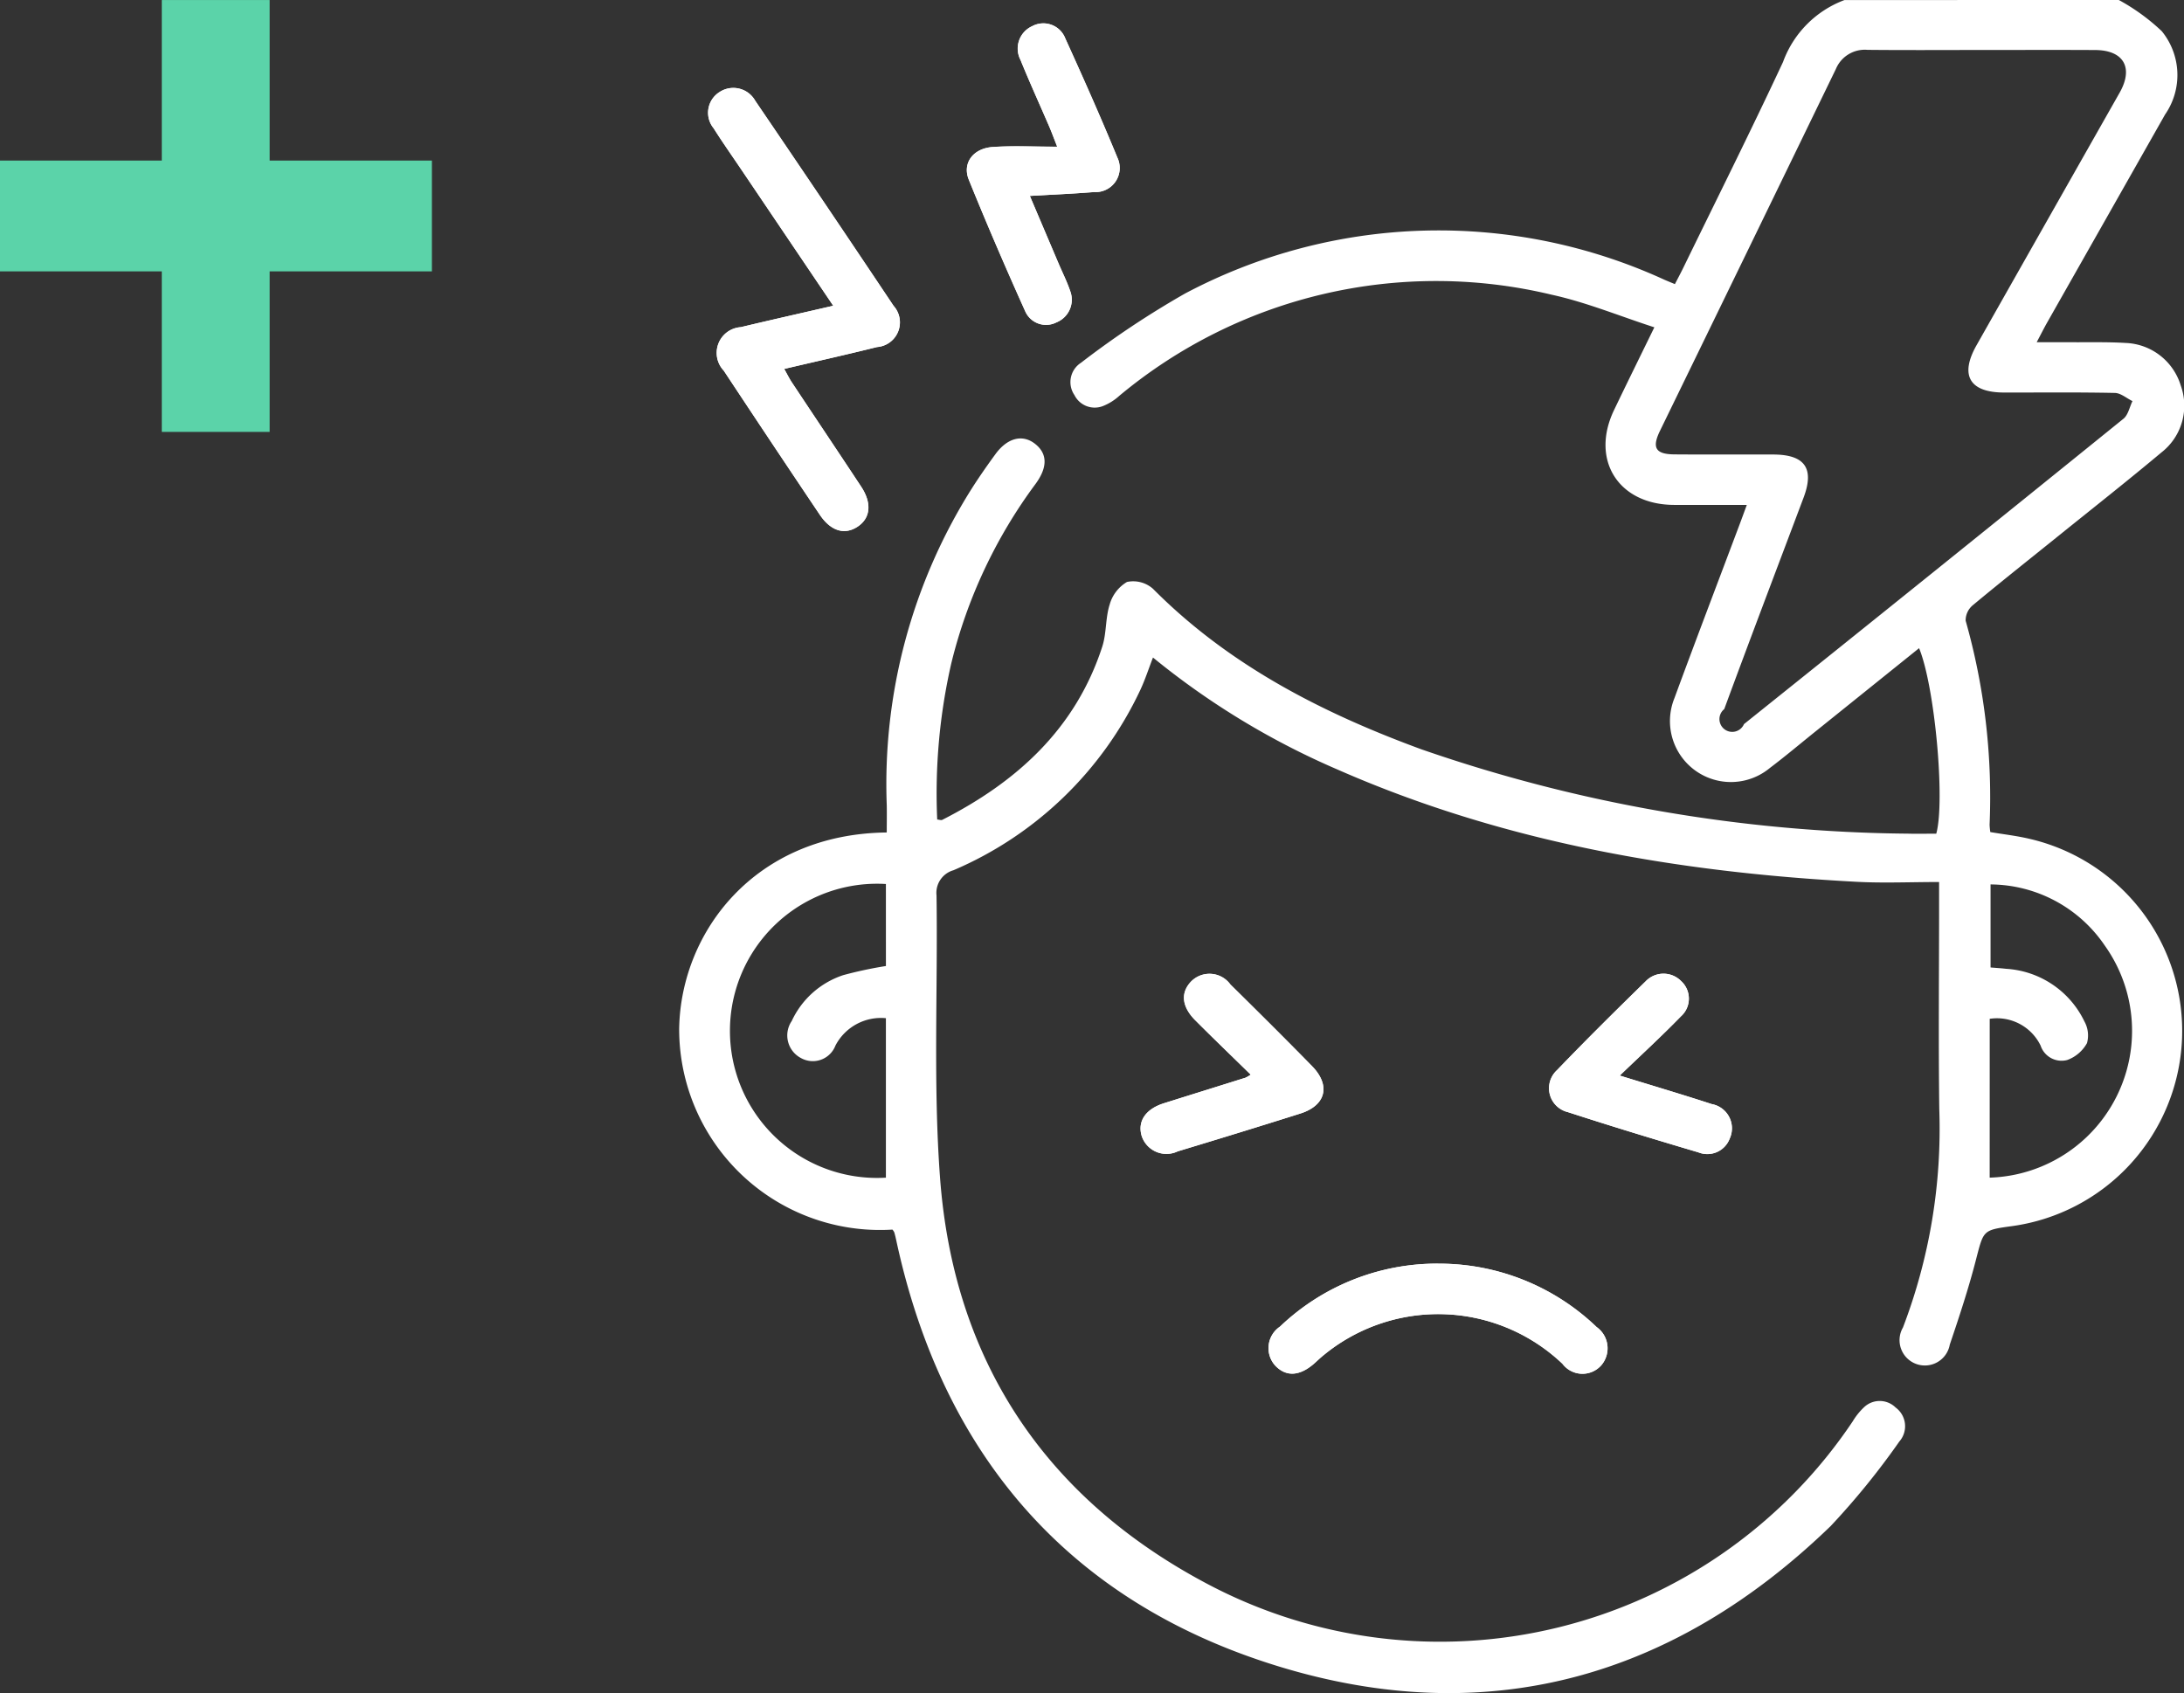 <svg xmlns="http://www.w3.org/2000/svg" width="118.553" height="91.901" viewBox="0 0 118.553 91.901">
  <rect x="0" y="0" width="118.553" height="91.901" fill="#333333" stroke="none"/>
  <g id="Grupo_133804" data-name="Grupo 133804" transform="translate(-221.076 -3021)">
    <g id="Grupo_78348" data-name="Grupo 78348" transform="translate(221.076 3021)">
      <path id="Trazado_113319" data-name="Trazado 113319" d="M1572.434,1094v-8.714h-8.783v-6.015h8.783v-8.714h5.855v8.714h8.806v6.015h-8.806V1094Z" transform="translate(-1563.651 -1070.555)" fill="#5bd3a9"/>
    </g>
    <g id="WEk4HE" transform="translate(-2218.568 2773.24)">
      <g id="Grupo_133644" data-name="Grupo 133644" transform="translate(2476.512 247.761)">
        <path id="Trazado_126662" data-name="Trazado 126662" d="M2485.3,264.7c-1.775.411-3.4.775-5.015,1.163a1.4,1.4,0,0,0-.925,2.362q2.588,3.923,5.212,7.821c.592.882,1.335,1.107,2.032.66.72-.463.811-1.28.211-2.187-1.249-1.893-2.513-3.776-3.766-5.666-.139-.21-.25-.44-.41-.723,1.739-.408,3.393-.778,5.035-1.187a1.344,1.344,0,0,0,.9-2.241q-3.728-5.584-7.509-11.132a1.362,1.362,0,0,0-1.939-.467,1.325,1.325,0,0,0-.317,1.963c.477.756.994,1.488,1.495,2.231Zm10.671-5.962c1.24-.072,2.365-.12,3.486-.208a1.308,1.308,0,0,0,1.264-1.868c-.895-2.178-1.854-4.331-2.829-6.475a1.276,1.276,0,0,0-1.8-.658,1.331,1.331,0,0,0-.631,1.826c.494,1.215,1.04,2.41,1.559,3.614.122.284.228.574.435,1.1-1.3,0-2.407-.058-3.5.017-1.062.071-1.661.871-1.3,1.771.973,2.4,2,4.785,3.066,7.151a1.235,1.235,0,0,0,1.686.6,1.326,1.326,0,0,0,.754-1.7c-.172-.507-.414-.99-.626-1.484Zm22.18,57.958a12.351,12.351,0,0,0-8.6,3.418,1.41,1.41,0,0,0-.258,2.12c.574.6,1.29.58,2.063-.072.16-.134.306-.284.467-.418a9.79,9.79,0,0,1,13.059.389,1.36,1.36,0,0,0,2.123.064,1.417,1.417,0,0,0-.266-2.057A12.35,12.35,0,0,0,2518.152,316.7Zm9.842-10.208c1.191-1.145,2.286-2.15,3.321-3.213a1.29,1.29,0,0,0,.008-1.92,1.34,1.34,0,0,0-1.927.023c-1.621,1.582-3.233,3.176-4.8,4.81a1.332,1.332,0,0,0,.585,2.285c2.35.763,4.713,1.482,7.081,2.183a1.3,1.3,0,0,0,1.705-.755,1.336,1.336,0,0,0-.981-1.865C2531.4,307.52,2529.809,307.049,2527.994,306.489Zm-20.03-.048a2.374,2.374,0,0,1-.279.162c-1.477.464-2.955.923-4.432,1.388-.988.31-1.439.968-1.215,1.759a1.414,1.414,0,0,0,1.96.853c2.224-.672,4.445-1.351,6.659-2.054,1.392-.441,1.658-1.527.631-2.576-1.462-1.492-2.944-2.964-4.431-4.431a1.4,1.4,0,0,0-2.124-.167c-.59.611-.524,1.368.223,2.117C2505.925,304.464,2506.913,305.413,2507.964,306.441Z" transform="translate(-2476.937 -248.104)" fill="#fff"/>
        <path id="Trazado_126663" data-name="Trazado 126663" d="M2554.661,247.761a11.111,11.111,0,0,1,2.33,1.692,3.765,3.765,0,0,1,.179,4.523q-3.2,5.649-6.406,11.3c-.16.283-.306.574-.563,1.061.712,0,1.285,0,1.858,0,.986.007,1.974-.02,2.958.039a3.258,3.258,0,0,1,3,2.3,3.22,3.22,0,0,1-1.042,3.642c-1.832,1.535-3.71,3.014-5.571,4.514-1.559,1.257-3.13,2.5-4.668,3.779a1.071,1.071,0,0,0-.392.841,35.1,35.1,0,0,1,1.3,11.076,3.557,3.557,0,0,0,.039.4c.71.12,1.415.2,2.1.36a10.7,10.7,0,0,1-.948,21.034c-1.568.213-1.515.227-1.929,1.815-.4,1.555-.906,3.09-1.423,4.614a1.374,1.374,0,1,1-2.541-.931,30.21,30.21,0,0,0,1.971-11.846c-.048-3.706-.01-7.412-.01-11.118v-1.217c-1.555,0-3.015.066-4.467-.011-9.726-.515-19.217-2.15-28.2-6.1a42.119,42.119,0,0,1-10.005-6.075c-.242.624-.427,1.2-.68,1.743A19.789,19.789,0,0,1,2491.4,295a1.277,1.277,0,0,0-.919,1.37c.075,5.109-.187,10.24.191,15.324.731,9.859,5.645,17.29,14.324,21.947a26.966,26.966,0,0,0,35.219-8.726,3.577,3.577,0,0,1,.613-.764,1.231,1.231,0,0,1,1.715.014,1.26,1.26,0,0,1,.2,1.848,41.063,41.063,0,0,1-3.72,4.581c-8.528,8.258-18.654,11.1-30.005,7.614s-18.218-11.47-20.724-23.123c-.032-.146-.065-.291-.108-.433a.6.6,0,0,0-.1-.145,10.9,10.9,0,0,1-11.575-10.924c.095-5.246,4.12-10.556,11.268-10.633,0-.5.009-.994,0-1.492a30.055,30.055,0,0,1,4.586-17.132c.415-.656.861-1.293,1.319-1.92.642-.876,1.456-1.082,2.127-.567.694.531.718,1.278.038,2.2a27.174,27.174,0,0,0-4.57,9.743,31.7,31.7,0,0,0-.761,8.464c.11.009.212.051.276.018,4.054-2.065,7.236-4.948,8.683-9.4.237-.727.168-1.552.4-2.279a2.078,2.078,0,0,1,.942-1.234,1.621,1.621,0,0,1,1.411.37c4.119,4.148,9.172,6.733,14.567,8.713a82.722,82.722,0,0,0,26.445,4.58c.5.014,1.009,0,1.508,0,.489-1.768-.076-7.989-.933-10.069l-5.652,4.544c-.815.655-1.614,1.33-2.449,1.96a3.309,3.309,0,0,1-5.181-3.787c1.163-3.164,2.367-6.313,3.552-9.469.113-.3.222-.6.378-1.025-1.4,0-2.677,0-3.954,0-3.016-.013-4.551-2.442-3.251-5.152.682-1.422,1.38-2.837,2.186-4.488-1.9-.615-3.7-1.36-5.564-1.768a26.852,26.852,0,0,0-23.48,5.487,2.9,2.9,0,0,1-.9.56,1.228,1.228,0,0,1-1.534-.6,1.247,1.247,0,0,1,.354-1.754,49,49,0,0,1,5.652-3.761,29.382,29.382,0,0,1,26.023-.745c.164.071.329.138.565.236.15-.291.3-.572.442-.86,1.817-3.729,3.673-7.44,5.428-11.2a5.654,5.654,0,0,1,3.337-3.361Zm-7.463,2.712c-2.062,0-4.124.014-6.186-.007a1.7,1.7,0,0,0-1.711,1.038q-4.767,9.828-9.551,19.647c-.449.924-.233,1.268.793,1.275,1.793.014,3.586,0,5.379.007,1.7.009,2.221.757,1.625,2.34-1.44,3.825-2.894,7.645-4.307,11.48a.694.694,0,1,0,1.072.814q10.322-8.263,20.6-16.578c.254-.206.329-.632.488-.956-.319-.154-.635-.437-.957-.443-2-.042-4-.019-6.007-.022-1.881,0-2.426-.933-1.5-2.567q3.882-6.859,7.77-13.715c.762-1.349.216-2.3-1.321-2.31C2551.323,250.465,2549.261,250.473,2547.2,250.473Zm-59.465,45.274a7.985,7.985,0,1,0,0,15.941v-8.657a2.785,2.785,0,0,0-2.74,1.488,1.315,1.315,0,0,1-1.872.675,1.386,1.386,0,0,1-.5-2.009,4.7,4.7,0,0,1,2.8-2.492,22.178,22.178,0,0,1,2.313-.494Zm59.916,15.94a7.974,7.974,0,0,0,6.247-12.6,7.546,7.546,0,0,0-6.2-3.317v4.507c.313.027.577.041.839.073a5.052,5.052,0,0,1,4.256,2.857,1.565,1.565,0,0,1,.14,1.177,2.012,2.012,0,0,1-1.073.917,1.2,1.2,0,0,1-1.445-.782,2.633,2.633,0,0,0-2.762-1.454Z" transform="translate(-2476.512 -247.761)" fill="#fff"/>
        <path id="Trazado_126664" data-name="Trazado 126664" d="M2485.3,265.641l-5-7.405c-.5-.742-1.018-1.474-1.495-2.231a1.325,1.325,0,0,1,.317-1.963,1.362,1.362,0,0,1,1.939.467q3.773,5.554,7.509,11.132a1.344,1.344,0,0,1-.9,2.241c-1.643.41-3.3.779-5.035,1.187.16.284.271.514.41.723,1.253,1.89,2.517,3.774,3.766,5.666.6.907.509,1.725-.211,2.187-.7.448-1.44.222-2.032-.66q-2.618-3.9-5.212-7.821a1.4,1.4,0,0,1,.925-2.362C2481.9,266.415,2483.526,266.051,2485.3,265.641Z" transform="translate(-2476.937 -249.044)" fill="#fff"/>
        <path id="Trazado_126665" data-name="Trazado 126665" d="M2499.749,258.739l1.567,3.68c.211.494.454.976.626,1.484a1.326,1.326,0,0,1-.754,1.7,1.234,1.234,0,0,1-1.685-.6c-1.062-2.366-2.093-4.747-3.066-7.151-.364-.9.236-1.7,1.3-1.771,1.095-.074,2.2-.017,3.5-.017-.207-.526-.312-.817-.435-1.1-.519-1.2-1.065-2.4-1.559-3.614a1.33,1.33,0,0,1,.63-1.826,1.276,1.276,0,0,1,1.8.658c.975,2.144,1.934,4.3,2.829,6.475a1.308,1.308,0,0,1-1.264,1.868C2502.113,258.62,2500.988,258.668,2499.749,258.739Z" transform="translate(-2480.714 -248.104)" fill="#fff"/>
        <path id="Trazado_126666" data-name="Trazado 126666" d="M2526.332,334.812a12.35,12.35,0,0,1,8.589,3.444,1.417,1.417,0,0,1,.267,2.057,1.36,1.36,0,0,1-2.123-.064,9.789,9.789,0,0,0-13.059-.389c-.16.133-.307.284-.467.418-.773.652-1.489.675-2.063.072a1.41,1.41,0,0,1,.258-2.12A12.35,12.35,0,0,1,2526.332,334.812Z" transform="translate(-2485.119 -266.218)" fill="#fff"/>
        <path id="Trazado_126667" data-name="Trazado 126667" d="M2540.274,320.369c1.816.559,3.41,1.031,4.99,1.547a1.337,1.337,0,0,1,.981,1.865,1.3,1.3,0,0,1-1.705.755c-2.368-.7-4.732-1.42-7.082-2.183a1.332,1.332,0,0,1-.585-2.285c1.569-1.634,3.181-3.228,4.8-4.81a1.34,1.34,0,0,1,1.927-.023,1.29,1.29,0,0,1-.008,1.92C2542.56,318.219,2541.465,319.224,2540.274,320.369Z" transform="translate(-2489.218 -261.983)" fill="#fff"/>
        <path id="Trazado_126668" data-name="Trazado 126668" d="M2514.277,320.322c-1.05-1.028-2.039-1.978-3.007-2.948-.747-.749-.813-1.507-.223-2.117a1.4,1.4,0,0,1,2.124.167c1.487,1.466,2.969,2.938,4.431,4.431,1.027,1.049.76,2.135-.631,2.576-2.214.7-4.435,1.382-6.659,2.054a1.414,1.414,0,0,1-1.96-.853c-.225-.791.227-1.448,1.214-1.759,1.477-.465,2.956-.924,4.432-1.388A2.39,2.39,0,0,0,2514.277,320.322Z" transform="translate(-2483.251 -261.985)" fill="#fff"/>
      </g>
    </g>
  </g>
</svg>
